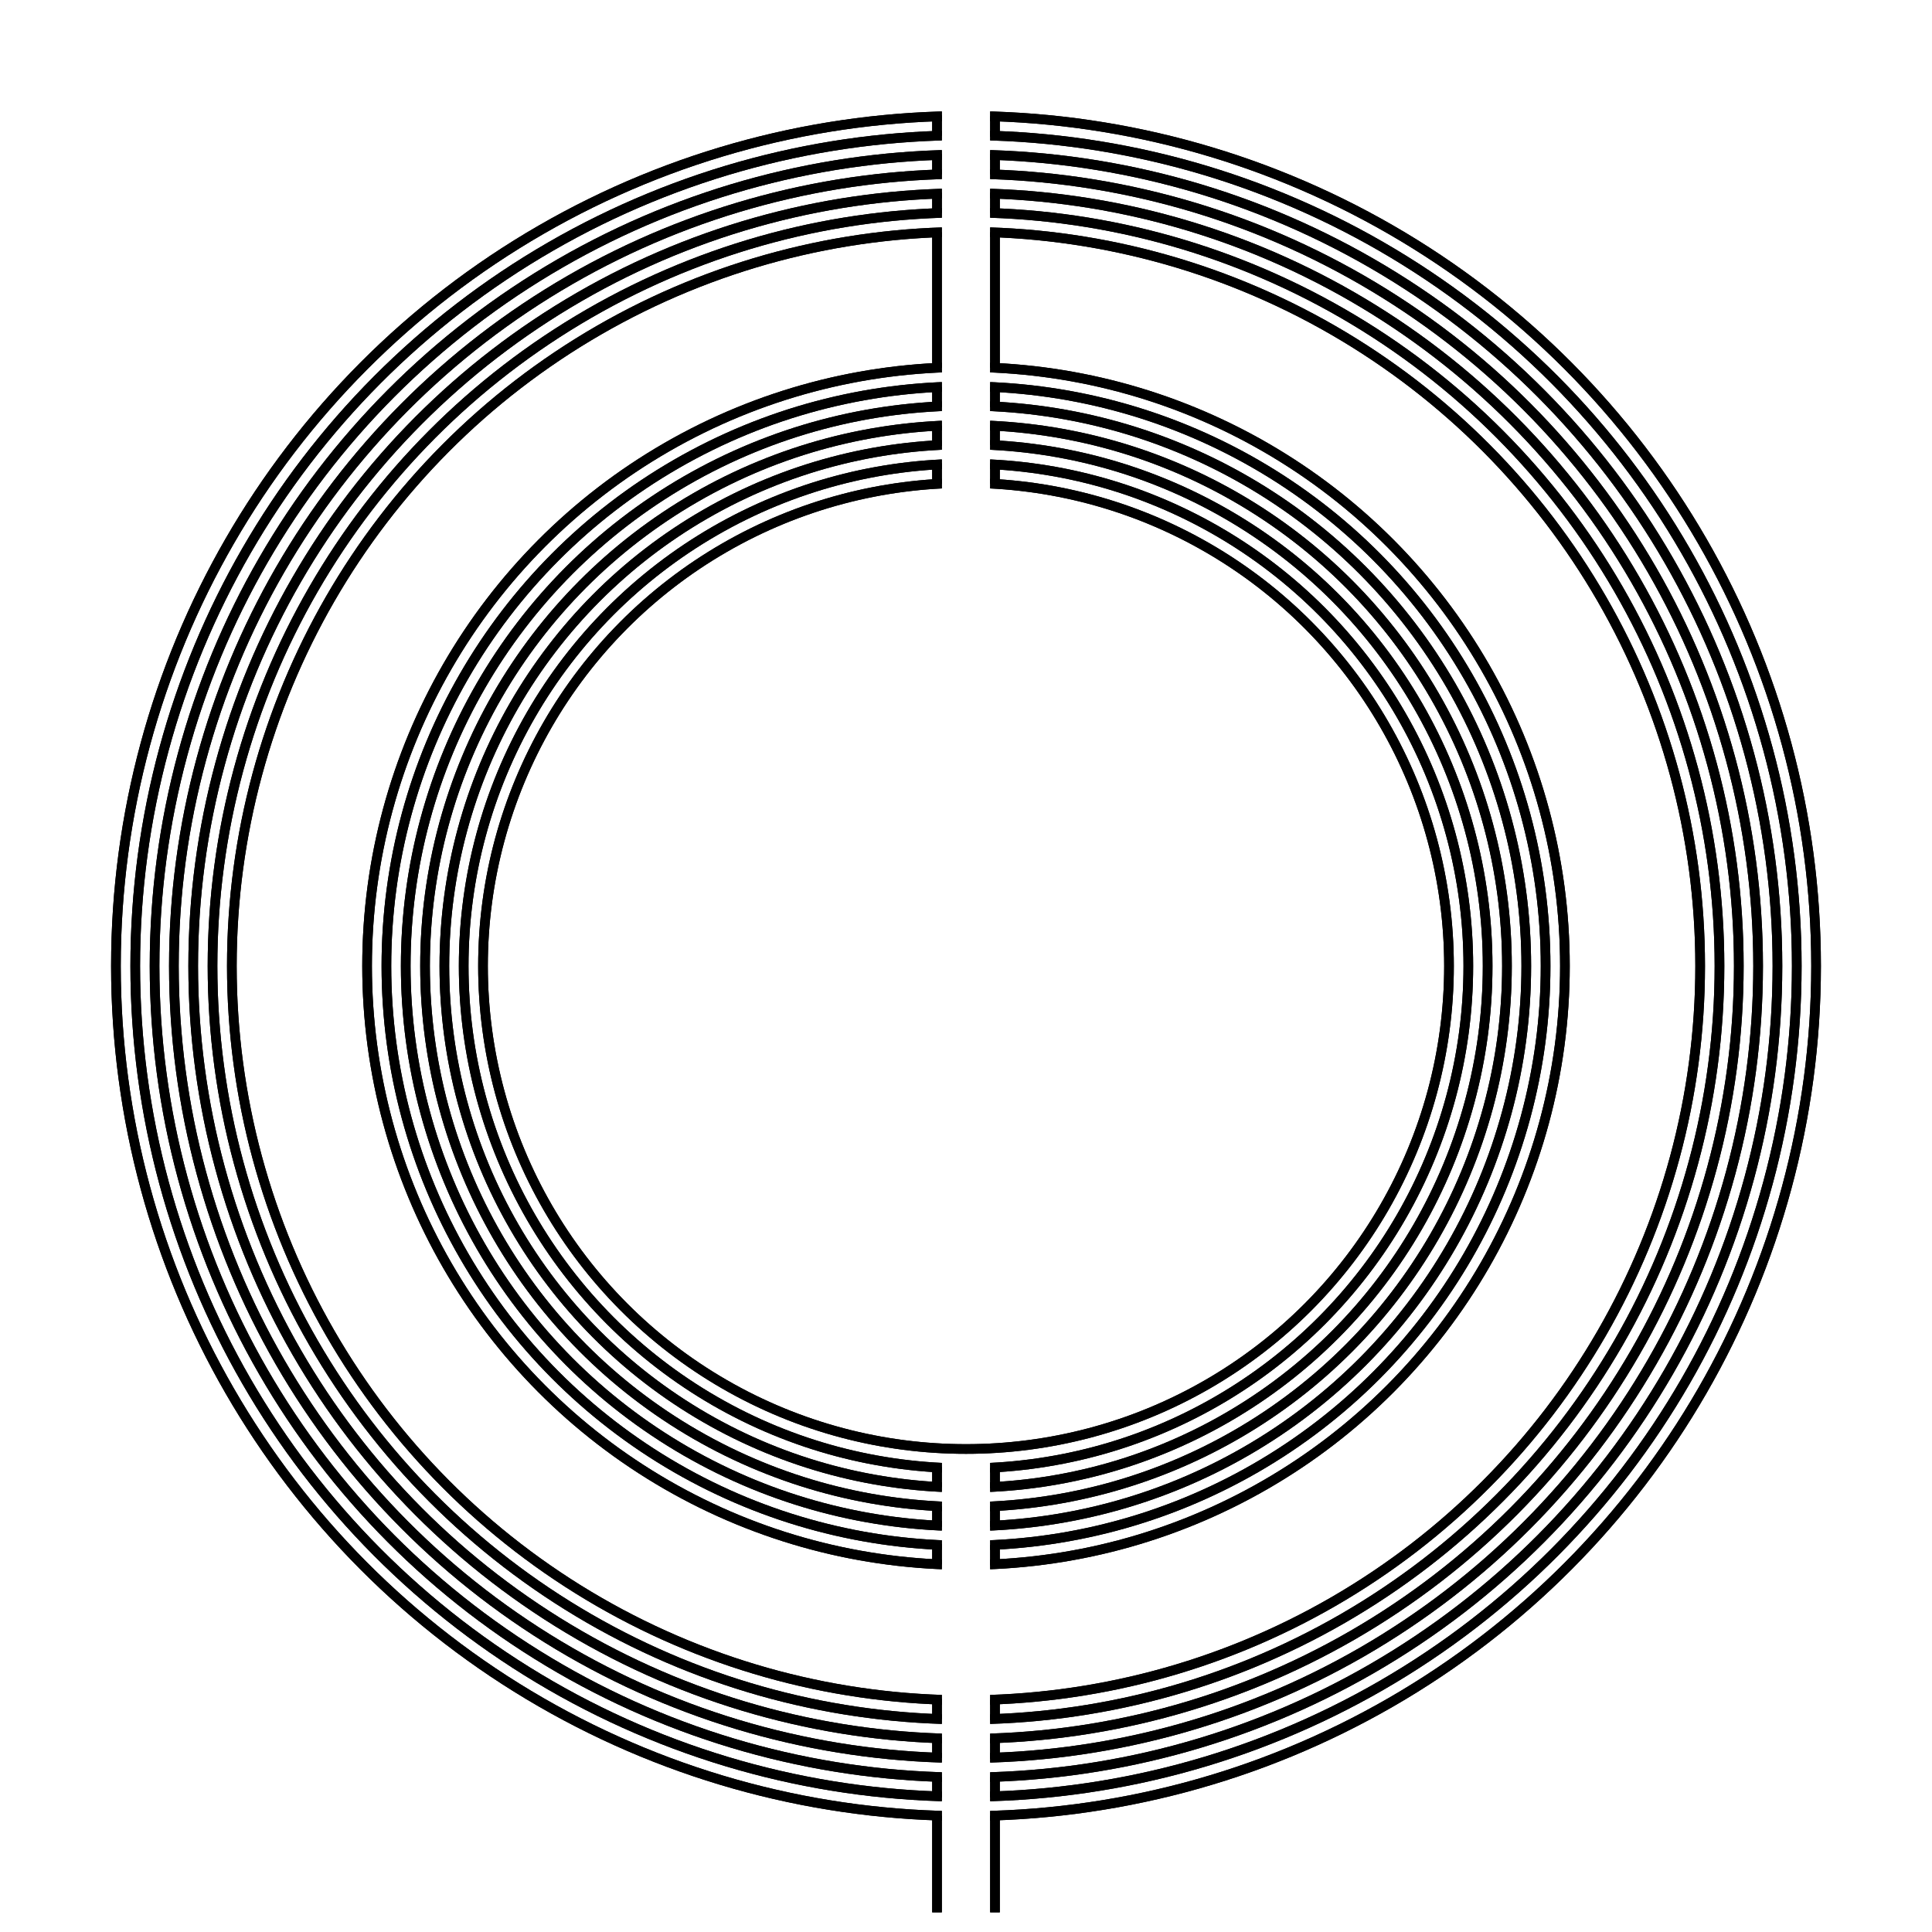 <?xml version="1.0" encoding="UTF-8" standalone="no"?>
<svg
   xmlns:dc="http://purl.org/dc/elements/1.1/"
   xmlns:cc="http://creativecommons.org/ns#"
   xmlns:rdf="http://www.w3.org/1999/02/22-rdf-syntax-ns#"
   xmlns:svg="http://www.w3.org/2000/svg"
   xmlns="http://www.w3.org/2000/svg"
   xmlns:sodipodi="http://sodipodi.sourceforge.net/DTD/sodipodi-0.dtd"
   xmlns:inkscape="http://www.inkscape.org/namespaces/inkscape"
   width="30.0mm"
   height="30.0mm"
   viewBox="0 0 30.0 30.0"
   version="1.1"
   id="svg8"
   sodipodi:docname="heater150.svg"
   inkscape:version="1.0.2 (1.0.2+r75+1)">
  <defs
     id="defs2">
    <inkscape:path-effect
       effect="powerclip"
       id="path-effect1444"
       is_visible="true"
       lpeversion="1"
       inverse="true"
       flatten="false"
       hide_clip="false"
       message="Use fill-rule evenodd on &lt;b&gt;fill and stroke&lt;/b&gt; dialog if no flatten result after convert clip to paths." />
    <inkscape:path-effect
       effect="powerclip"
       id="path-effect952"
       is_visible="true"
       lpeversion="1"
       inverse="true"
       flatten="false"
       hide_clip="false"
       message="Use fill-rule evenodd on &lt;b&gt;fill and stroke&lt;/b&gt; dialog if no flatten result after convert clip to paths." />
    <clipPath
       clipPathUnits="userSpaceOnUse"
       id="clipPath944">
      <g
         id="g950"
         style="display:none">
        <rect
           style="fill:#800080;fill-opacity:1;stroke:none;stroke-width:0.335;stroke-miterlimit:4;stroke-dasharray:none;stroke-opacity:1"
           id="rect946"
           width="0.75"
           height="11.216"
           x="14.625"
           y="-1.308" />
        <rect
           style="fill:#800080;fill-opacity:1;stroke:none;stroke-width:0.309;stroke-miterlimit:4;stroke-dasharray:none;stroke-opacity:1"
           id="rect948"
           width="0.75"
           height="9.51"
           x="14.625"
           y="22.624" />
      </g>
      <path
         id="lpe_path-effect952"
         class="powerclip"
         d="M -3.275,-3.275 H 33.275 V 33.275 H -3.275 Z M 14.625,-1.308 v 11.216 h 0.75 v -11.216 z m 0,23.931 v 9.51 h 0.75 v -9.51 z" />
    </clipPath>
    <clipPath
       clipPathUnits="userSpaceOnUse"
       id="clipPath944-0">
      <g
         id="g950-6"
         style="display:none">
        <rect
           style="fill:#800080;fill-opacity:1;stroke:none;stroke-width:0.335;stroke-miterlimit:4;stroke-dasharray:none;stroke-opacity:1"
           id="rect946-3"
           width="0.75"
           height="11.216"
           x="14.625"
           y="-1.308" />
        <rect
           style="fill:#800080;fill-opacity:1;stroke:none;stroke-width:0.309;stroke-miterlimit:4;stroke-dasharray:none;stroke-opacity:1"
           id="rect948-2"
           width="0.75"
           height="9.51"
           x="14.625"
           y="22.624" />
      </g>
      <path
         id="lpe_path-effect952-0"
         class="powerclip"
         d="m 0,0 m 14.625,-1.308 v 11.216 h 0.75 v -11.216 z m 0,23.931 v 9.51 h 0.75 v -9.51 z" />
    </clipPath>
    <clipPath
       clipPathUnits="userSpaceOnUse"
       id="clipath_lpe_path-effect1444">
      <g
         id="g1450"
         style="display:none">
        <rect
           style="fill:#800080;fill-opacity:1;stroke:none;stroke-width:0.335;stroke-miterlimit:4;stroke-dasharray:none;stroke-opacity:1"
           id="rect1446"
           width="0.75"
           height="11.216"
           x="14.625"
           y="-1.308" />
        <rect
           style="fill:#800080;fill-opacity:1;stroke:none;stroke-width:0.309;stroke-miterlimit:4;stroke-dasharray:none;stroke-opacity:1"
           id="rect1448"
           width="0.75"
           height="9.51"
           x="14.625"
           y="22.624" />
      </g>
      <path
         id="lpe_path-effect1444"
         class="powerclip"
         d="M -3.275,-3.275 H 33.275 V 33.275 H -3.275 Z M 14.625,-1.308 v 11.216 h 0.75 v -11.216 z m 0,23.931 v 9.51 h 0.75 v -9.51 z" />
    </clipPath>
  </defs>
  <sodipodi:namedview
     id="base"
     pagecolor="#ffffff"
     bordercolor="#666666"
     borderopacity="1.0"
     inkscape:pageopacity="0.0"
     inkscape:pageshadow="2"
     inkscape:zoom="4.8786753"
     inkscape:cx="52.185473"
     inkscape:cy="66.018374"
     inkscape:document-units="mm"
     inkscape:current-layer="g842"
     inkscape:document-rotation="0"
     showgrid="false"
     inkscape:window-width="1294"
     inkscape:window-height="704"
     inkscape:window-x="72"
     inkscape:window-y="27"
     inkscape:window-maximized="1"
     showguides="true"
     inkscape:guide-bbox="true"
     inkscape:snap-bbox="false"
     inkscape:snap-intersection-paths="true"
     inkscape:object-paths="true"
     inkscape:snap-midpoints="true"
     inkscape:snap-smooth-nodes="true">
    <sodipodi:guide
       position="14.625,27.011"
       orientation="-1,0"
       id="guide914"
       inkscape:label=""
       inkscape:locked="false"
       inkscape:color="rgb(0,0,255)" />
    <sodipodi:guide
       position="15.375,29.064"
       orientation="-1,0"
       id="guide918"
       inkscape:label=""
       inkscape:locked="false"
       inkscape:color="rgb(0,0,255)" />
  </sodipodi:namedview>
  <g
     inkscape:label="[fixed] BG"
     inkscape:groupmode="layer"
     sodipodi:insensitive="true"
     id="g838">
    <rect
       x="0"
       y="0"
       width="30"
       height="30"
       style="fill:#ffffff;fill-opacity:1;stroke:none"
       id="rect836" />
  </g>
  <g
     inkscape:label="Edge.Cuts"
     inkscape:groupmode="layer"
     id="g840"
     sodipodi:insensitive="true" />
  <g
     inkscape:label="B.Cu"
     inkscape:groupmode="layer"
     id="g842"
     style="display:inline">
    <g
       id="g1277-6"
       transform="translate(-1.7572516e-5)">
      <g
         id="g942-1"
         clip-path="url(#clipath_lpe_path-effect1444)"
         inkscape:path-effect="#path-effect1444">
        <circle
           style="fill:none;stroke:#000000;stroke-width:0.15;stroke-miterlimit:4;stroke-dasharray:none;stroke-opacity:1"
           id="path870-5"
           cx="15"
           cy="15"
           r="13.2" />
        <circle
           style="fill:none;stroke:#000000;stroke-width:0.15;stroke-miterlimit:4;stroke-dasharray:none;stroke-opacity:1"
           id="circle872-5"
           cx="15"
           cy="15"
           r="12.9" />
        <circle
           style="fill:none;stroke:#000000;stroke-width:0.15;stroke-miterlimit:4;stroke-dasharray:none;stroke-opacity:1"
           id="circle874-4"
           cx="15"
           cy="15"
           r="12.6" />
        <circle
           style="fill:none;stroke:#000000;stroke-width:0.15;stroke-miterlimit:4;stroke-dasharray:none;stroke-opacity:1"
           id="circle876-7"
           cx="15"
           cy="15"
           r="12.3" />
        <circle
           style="fill:none;stroke:#000000;stroke-width:0.15;stroke-miterlimit:4;stroke-dasharray:none;stroke-opacity:1"
           id="circle878-6"
           cx="15"
           cy="15"
           r="12" />
        <circle
           style="fill:none;stroke:#000000;stroke-width:0.15;stroke-miterlimit:4;stroke-dasharray:none;stroke-opacity:1"
           id="circle880-5"
           cx="15"
           cy="15"
           r="11.7" />
        <circle
           style="fill:none;stroke:#000000;stroke-width:0.15;stroke-miterlimit:4;stroke-dasharray:none;stroke-opacity:1"
           id="circle884-6"
           cx="15"
           cy="15"
           r="11.4" />
        <circle
           style="fill:none;stroke:#000000;stroke-width:0.15;stroke-miterlimit:4;stroke-dasharray:none;stroke-opacity:1"
           id="circle898-9"
           cx="15"
           cy="15"
           r="9.3" />
        <circle
           style="fill:none;stroke:#000000;stroke-width:0.15;stroke-miterlimit:4;stroke-dasharray:none;stroke-opacity:1"
           id="circle900-3"
           cx="15"
           cy="15"
           r="9" />
        <circle
           style="fill:none;stroke:#000000;stroke-width:0.15;stroke-miterlimit:4;stroke-dasharray:none;stroke-opacity:1"
           id="circle904-7"
           cx="15"
           cy="15"
           r="8.7" />
        <circle
           style="fill:none;stroke:#000000;stroke-width:0.15;stroke-miterlimit:4;stroke-dasharray:none;stroke-opacity:1"
           id="circle906-4"
           cx="15"
           cy="15"
           r="8.4" />
        <circle
           style="fill:none;stroke:#000000;stroke-width:0.15;stroke-miterlimit:4;stroke-dasharray:none;stroke-opacity:1"
           id="circle908-5"
           cx="15"
           cy="15"
           r="8.1" />
        <circle
           style="fill:none;stroke:#000000;stroke-width:0.15;stroke-miterlimit:4;stroke-dasharray:none;stroke-opacity:1"
           id="circle910-2"
           cx="15"
           cy="15"
           r="7.8" />
        <circle
           style="fill:none;stroke:#000000;stroke-width:0.15;stroke-miterlimit:4;stroke-dasharray:none;stroke-opacity:1"
           id="circle912-5"
           cx="15"
           cy="15"
           r="7.5" />
      </g>
      <rect
         style="fill:#000000;fill-opacity:1;stroke:none;stroke-width:0.081;stroke-miterlimit:4;stroke-dasharray:none;stroke-opacity:1"
         id="rect956-4"
         width="0.15"
         height="0.317"
         x="14.475"
         y="1.791" />
      <rect
         style="fill:#000000;fill-opacity:1;stroke:none;stroke-width:0.081;stroke-miterlimit:4;stroke-dasharray:none;stroke-opacity:1"
         id="rect958-74"
         width="0.15"
         height="0.317"
         x="14.475"
         y="2.389" />
      <rect
         style="fill:#000000;fill-opacity:1;stroke:none;stroke-width:0.081;stroke-miterlimit:4;stroke-dasharray:none;stroke-opacity:1"
         id="rect958-3-4"
         width="0.15"
         height="0.317"
         x="14.475"
         y="2.989" />
      <rect
         style="fill:#000000;fill-opacity:1;stroke:none;stroke-width:0.081;stroke-miterlimit:4;stroke-dasharray:none;stroke-opacity:1"
         id="rect958-6-3"
         width="0.15"
         height="0.317"
         x="15.375"
         y="2.989" />
      <rect
         style="fill:#000000;fill-opacity:1;stroke:none;stroke-width:0.081;stroke-miterlimit:4;stroke-dasharray:none;stroke-opacity:1"
         id="rect958-7-0"
         width="0.15"
         height="0.317"
         x="15.375"
         y="2.389" />
      <rect
         style="fill:#000000;fill-opacity:1;stroke:none;stroke-width:0.081;stroke-miterlimit:4;stroke-dasharray:none;stroke-opacity:1"
         id="rect958-5-7"
         width="0.15"
         height="0.317"
         x="15.375"
         y="1.805" />
      <rect
         style="fill:#000000;fill-opacity:1;stroke:none;stroke-width:0.081;stroke-miterlimit:4;stroke-dasharray:none;stroke-opacity:1"
         id="rect958-35-8"
         width="0.15"
         height="0.317"
         x="14.475"
         y="6.008" />
      <rect
         style="fill:#000000;fill-opacity:1;stroke:none;stroke-width:0.081;stroke-miterlimit:4;stroke-dasharray:none;stroke-opacity:1"
         id="rect958-62-6"
         width="0.15"
         height="0.317"
         x="14.475"
         y="6.608" />
      <rect
         style="fill:#000000;fill-opacity:1;stroke:none;stroke-width:0.081;stroke-miterlimit:4;stroke-dasharray:none;stroke-opacity:1"
         id="rect958-9-8"
         width="0.15"
         height="0.317"
         x="14.475"
         y="7.193" />
      <rect
         style="fill:#000000;fill-opacity:1;stroke:none;stroke-width:0.081;stroke-miterlimit:4;stroke-dasharray:none;stroke-opacity:1"
         id="rect958-1-8"
         width="0.15"
         height="0.317"
         x="15.375"
         y="7.193" />
      <rect
         style="fill:#000000;fill-opacity:1;stroke:none;stroke-width:0.081;stroke-miterlimit:4;stroke-dasharray:none;stroke-opacity:1"
         id="rect958-2-4"
         width="0.15"
         height="0.317"
         x="15.375"
         y="6.592" />
      <rect
         style="fill:#000000;fill-opacity:1;stroke:none;stroke-width:0.081;stroke-miterlimit:4;stroke-dasharray:none;stroke-opacity:1"
         id="rect958-70-3"
         width="0.15"
         height="0.317"
         x="15.375"
         y="6.008" />
      <rect
         style="fill:#000000;fill-opacity:1;stroke:none;stroke-width:0.209;stroke-miterlimit:4;stroke-dasharray:none;stroke-opacity:1"
         id="rect958-93-1"
         width="0.15"
         height="2.105"
         x="14.475"
         y="3.606" />
      <rect
         style="fill:#000000;fill-opacity:1;stroke:none;stroke-width:0.209;stroke-miterlimit:4;stroke-dasharray:none;stroke-opacity:1"
         id="rect958-60-4"
         width="0.15"
         height="2.105"
         x="15.375"
         y="3.606" />
      <rect
         style="fill:#000000;fill-opacity:1;stroke:none;stroke-width:0.081;stroke-miterlimit:4;stroke-dasharray:none;stroke-opacity:1"
         id="rect958-23-9"
         width="0.15"
         height="0.317"
         x="14.475"
         y="27.594" />
      <rect
         style="fill:#000000;fill-opacity:1;stroke:none;stroke-width:0.081;stroke-miterlimit:4;stroke-dasharray:none;stroke-opacity:1"
         id="rect958-75-2"
         width="0.15"
         height="0.317"
         x="14.475"
         y="26.978" />
      <rect
         style="fill:#000000;fill-opacity:1;stroke:none;stroke-width:0.081;stroke-miterlimit:4;stroke-dasharray:none;stroke-opacity:1"
         id="rect958-92-0"
         width="0.15"
         height="0.317"
         x="14.475"
         y="26.377" />
      <rect
         style="fill:#000000;fill-opacity:1;stroke:none;stroke-width:0.081;stroke-miterlimit:4;stroke-dasharray:none;stroke-opacity:1"
         id="rect958-28-6"
         width="0.15"
         height="0.317"
         x="15.375"
         y="26.394" />
      <rect
         style="fill:#000000;fill-opacity:1;stroke:none;stroke-width:0.081;stroke-miterlimit:4;stroke-dasharray:none;stroke-opacity:1"
         id="rect958-97-8"
         width="0.15"
         height="0.317"
         x="15.375"
         y="26.994" />
      <rect
         style="fill:#000000;fill-opacity:1;stroke:none;stroke-width:0.081;stroke-miterlimit:4;stroke-dasharray:none;stroke-opacity:1"
         id="rect958-36-9"
         width="0.15"
         height="0.317"
         x="15.375"
         y="27.594" />
      <rect
         style="fill:#000000;fill-opacity:1;stroke:none;stroke-width:0.081;stroke-miterlimit:4;stroke-dasharray:none;stroke-opacity:1"
         id="rect958-12-2"
         width="0.15"
         height="0.317"
         x="14.475"
         y="23.976" />
      <rect
         style="fill:#000000;fill-opacity:1;stroke:none;stroke-width:0.081;stroke-miterlimit:4;stroke-dasharray:none;stroke-opacity:1"
         id="rect958-931-6"
         width="0.15"
         height="0.317"
         x="14.475"
         y="23.392" />
      <rect
         style="fill:#000000;fill-opacity:1;stroke:none;stroke-width:0.081;stroke-miterlimit:4;stroke-dasharray:none;stroke-opacity:1"
         id="rect958-94-6"
         width="0.15"
         height="0.317"
         x="14.475"
         y="22.775" />
      <rect
         style="fill:#000000;fill-opacity:1;stroke:none;stroke-width:0.081;stroke-miterlimit:4;stroke-dasharray:none;stroke-opacity:1"
         id="rect958-78-4"
         width="0.15"
         height="0.317"
         x="15.375"
         y="22.791" />
      <rect
         style="fill:#000000;fill-opacity:1;stroke:none;stroke-width:0.081;stroke-miterlimit:4;stroke-dasharray:none;stroke-opacity:1"
         id="rect958-4-9"
         width="0.15"
         height="0.317"
         x="15.375"
         y="23.392" />
      <rect
         style="fill:#000000;fill-opacity:1;stroke:none;stroke-width:0.081;stroke-miterlimit:4;stroke-dasharray:none;stroke-opacity:1"
         id="rect958-50-5"
         width="0.15"
         height="0.317"
         x="15.375"
         y="23.992" />
      <rect
         style="fill:#000000;fill-opacity:1;stroke:none;stroke-width:0.081;stroke-miterlimit:4;stroke-dasharray:none;stroke-opacity:1"
         id="rect958-361-0"
         width="0.15"
         height="1.5"
         x="14.475"
         y="28.195" />
      <rect
         style="fill:#000000;fill-opacity:1;stroke:none;stroke-width:0.081;stroke-miterlimit:4;stroke-dasharray:none;stroke-opacity:1"
         id="rect1232-4"
         width="0.15"
         height="1.5"
         x="15.375"
         y="28.195" />
    </g>
  </g>
  <g
     inkscape:label="B.Mask"
     inkscape:groupmode="layer"
     id="g844"
     sodipodi:insensitive="true" />
  <g
     inkscape:label="B.SilkS"
     inkscape:groupmode="layer"
     id="g846"
     sodipodi:insensitive="true" />
  <g
     inkscape:label="F.Cu"
     inkscape:groupmode="layer"
     id="g848"
     style="display:inline"
     sodipodi:insensitive="true">
    <g
       id="g1277">
      <g
         id="g942"
         clip-path="url(#clipPath944)"
         inkscape:path-effect="#path-effect952">
        <circle
           style="fill:none;stroke:#000000;stroke-width:0.15;stroke-miterlimit:4;stroke-dasharray:none;stroke-opacity:1"
           id="path870"
           cx="15"
           cy="15"
           r="13.2" />
        <circle
           style="fill:none;stroke:#000000;stroke-width:0.15;stroke-miterlimit:4;stroke-dasharray:none;stroke-opacity:1"
           id="circle872"
           cx="15"
           cy="15"
           r="12.9" />
        <circle
           style="fill:none;stroke:#000000;stroke-width:0.15;stroke-miterlimit:4;stroke-dasharray:none;stroke-opacity:1"
           id="circle874"
           cx="15"
           cy="15"
           r="12.6" />
        <circle
           style="fill:none;stroke:#000000;stroke-width:0.15;stroke-miterlimit:4;stroke-dasharray:none;stroke-opacity:1"
           id="circle876"
           cx="15"
           cy="15"
           r="12.3" />
        <circle
           style="fill:none;stroke:#000000;stroke-width:0.15;stroke-miterlimit:4;stroke-dasharray:none;stroke-opacity:1"
           id="circle878"
           cx="15"
           cy="15"
           r="12" />
        <circle
           style="fill:none;stroke:#000000;stroke-width:0.15;stroke-miterlimit:4;stroke-dasharray:none;stroke-opacity:1"
           id="circle880"
           cx="15"
           cy="15"
           r="11.7" />
        <circle
           style="fill:none;stroke:#000000;stroke-width:0.15;stroke-miterlimit:4;stroke-dasharray:none;stroke-opacity:1"
           id="circle884"
           cx="15"
           cy="15"
           r="11.4" />
        <circle
           style="fill:none;stroke:#000000;stroke-width:0.15;stroke-miterlimit:4;stroke-dasharray:none;stroke-opacity:1"
           id="circle898"
           cx="15"
           cy="15"
           r="9.3" />
        <circle
           style="fill:none;stroke:#000000;stroke-width:0.15;stroke-miterlimit:4;stroke-dasharray:none;stroke-opacity:1"
           id="circle900"
           cx="15"
           cy="15"
           r="9" />
        <circle
           style="fill:none;stroke:#000000;stroke-width:0.15;stroke-miterlimit:4;stroke-dasharray:none;stroke-opacity:1"
           id="circle904"
           cx="15"
           cy="15"
           r="8.7" />
        <circle
           style="fill:none;stroke:#000000;stroke-width:0.15;stroke-miterlimit:4;stroke-dasharray:none;stroke-opacity:1"
           id="circle906"
           cx="15"
           cy="15"
           r="8.4" />
        <circle
           style="fill:none;stroke:#000000;stroke-width:0.15;stroke-miterlimit:4;stroke-dasharray:none;stroke-opacity:1"
           id="circle908"
           cx="15"
           cy="15"
           r="8.1" />
        <circle
           style="fill:none;stroke:#000000;stroke-width:0.15;stroke-miterlimit:4;stroke-dasharray:none;stroke-opacity:1"
           id="circle910"
           cx="15"
           cy="15"
           r="7.8" />
        <circle
           style="fill:none;stroke:#000000;stroke-width:0.15;stroke-miterlimit:4;stroke-dasharray:none;stroke-opacity:1"
           id="circle912"
           cx="15"
           cy="15"
           r="7.5" />
      </g>
      <rect
         style="fill:#000000;fill-opacity:1;stroke:none;stroke-width:0.081;stroke-miterlimit:4;stroke-dasharray:none;stroke-opacity:1"
         id="rect956"
         width="0.15"
         height="0.317"
         x="14.475"
         y="1.791" />
      <rect
         style="fill:#000000;fill-opacity:1;stroke:none;stroke-width:0.081;stroke-miterlimit:4;stroke-dasharray:none;stroke-opacity:1"
         id="rect958"
         width="0.15"
         height="0.317"
         x="14.475"
         y="2.389" />
      <rect
         style="fill:#000000;fill-opacity:1;stroke:none;stroke-width:0.081;stroke-miterlimit:4;stroke-dasharray:none;stroke-opacity:1"
         id="rect958-3"
         width="0.15"
         height="0.317"
         x="14.475"
         y="2.989" />
      <rect
         style="fill:#000000;fill-opacity:1;stroke:none;stroke-width:0.081;stroke-miterlimit:4;stroke-dasharray:none;stroke-opacity:1"
         id="rect958-6"
         width="0.15"
         height="0.317"
         x="15.375"
         y="2.989" />
      <rect
         style="fill:#000000;fill-opacity:1;stroke:none;stroke-width:0.081;stroke-miterlimit:4;stroke-dasharray:none;stroke-opacity:1"
         id="rect958-7"
         width="0.15"
         height="0.317"
         x="15.375"
         y="2.389" />
      <rect
         style="fill:#000000;fill-opacity:1;stroke:none;stroke-width:0.081;stroke-miterlimit:4;stroke-dasharray:none;stroke-opacity:1"
         id="rect958-5"
         width="0.15"
         height="0.317"
         x="15.375"
         y="1.805" />
      <rect
         style="fill:#000000;fill-opacity:1;stroke:none;stroke-width:0.081;stroke-miterlimit:4;stroke-dasharray:none;stroke-opacity:1"
         id="rect958-35"
         width="0.15"
         height="0.317"
         x="14.475"
         y="6.008" />
      <rect
         style="fill:#000000;fill-opacity:1;stroke:none;stroke-width:0.081;stroke-miterlimit:4;stroke-dasharray:none;stroke-opacity:1"
         id="rect958-62"
         width="0.15"
         height="0.317"
         x="14.475"
         y="6.608" />
      <rect
         style="fill:#000000;fill-opacity:1;stroke:none;stroke-width:0.081;stroke-miterlimit:4;stroke-dasharray:none;stroke-opacity:1"
         id="rect958-9"
         width="0.15"
         height="0.317"
         x="14.475"
         y="7.193" />
      <rect
         style="fill:#000000;fill-opacity:1;stroke:none;stroke-width:0.081;stroke-miterlimit:4;stroke-dasharray:none;stroke-opacity:1"
         id="rect958-1"
         width="0.15"
         height="0.317"
         x="15.375"
         y="7.193" />
      <rect
         style="fill:#000000;fill-opacity:1;stroke:none;stroke-width:0.081;stroke-miterlimit:4;stroke-dasharray:none;stroke-opacity:1"
         id="rect958-2"
         width="0.15"
         height="0.317"
         x="15.375"
         y="6.592" />
      <rect
         style="fill:#000000;fill-opacity:1;stroke:none;stroke-width:0.081;stroke-miterlimit:4;stroke-dasharray:none;stroke-opacity:1"
         id="rect958-70"
         width="0.15"
         height="0.317"
         x="15.375"
         y="6.008" />
      <rect
         style="fill:#000000;fill-opacity:1;stroke:none;stroke-width:0.209;stroke-miterlimit:4;stroke-dasharray:none;stroke-opacity:1"
         id="rect958-93"
         width="0.15"
         height="2.105"
         x="14.475"
         y="3.606" />
      <rect
         style="fill:#000000;fill-opacity:1;stroke:none;stroke-width:0.209;stroke-miterlimit:4;stroke-dasharray:none;stroke-opacity:1"
         id="rect958-60"
         width="0.15"
         height="2.105"
         x="15.375"
         y="3.606" />
      <rect
         style="fill:#000000;fill-opacity:1;stroke:none;stroke-width:0.081;stroke-miterlimit:4;stroke-dasharray:none;stroke-opacity:1"
         id="rect958-23"
         width="0.15"
         height="0.317"
         x="14.475"
         y="27.594" />
      <rect
         style="fill:#000000;fill-opacity:1;stroke:none;stroke-width:0.081;stroke-miterlimit:4;stroke-dasharray:none;stroke-opacity:1"
         id="rect958-75"
         width="0.15"
         height="0.317"
         x="14.475"
         y="26.978" />
      <rect
         style="fill:#000000;fill-opacity:1;stroke:none;stroke-width:0.081;stroke-miterlimit:4;stroke-dasharray:none;stroke-opacity:1"
         id="rect958-92"
         width="0.15"
         height="0.317"
         x="14.475"
         y="26.377" />
      <rect
         style="fill:#000000;fill-opacity:1;stroke:none;stroke-width:0.081;stroke-miterlimit:4;stroke-dasharray:none;stroke-opacity:1"
         id="rect958-28"
         width="0.15"
         height="0.317"
         x="15.375"
         y="26.394" />
      <rect
         style="fill:#000000;fill-opacity:1;stroke:none;stroke-width:0.081;stroke-miterlimit:4;stroke-dasharray:none;stroke-opacity:1"
         id="rect958-97"
         width="0.15"
         height="0.317"
         x="15.375"
         y="26.994" />
      <rect
         style="fill:#000000;fill-opacity:1;stroke:none;stroke-width:0.081;stroke-miterlimit:4;stroke-dasharray:none;stroke-opacity:1"
         id="rect958-36"
         width="0.15"
         height="0.317"
         x="15.375"
         y="27.594" />
      <rect
         style="fill:#000000;fill-opacity:1;stroke:none;stroke-width:0.081;stroke-miterlimit:4;stroke-dasharray:none;stroke-opacity:1"
         id="rect958-12"
         width="0.15"
         height="0.317"
         x="14.475"
         y="23.976" />
      <rect
         style="fill:#000000;fill-opacity:1;stroke:none;stroke-width:0.081;stroke-miterlimit:4;stroke-dasharray:none;stroke-opacity:1"
         id="rect958-931"
         width="0.15"
         height="0.317"
         x="14.475"
         y="23.392" />
      <rect
         style="fill:#000000;fill-opacity:1;stroke:none;stroke-width:0.081;stroke-miterlimit:4;stroke-dasharray:none;stroke-opacity:1"
         id="rect958-94"
         width="0.15"
         height="0.317"
         x="14.475"
         y="22.775" />
      <rect
         style="fill:#000000;fill-opacity:1;stroke:none;stroke-width:0.081;stroke-miterlimit:4;stroke-dasharray:none;stroke-opacity:1"
         id="rect958-78"
         width="0.15"
         height="0.317"
         x="15.375"
         y="22.791" />
      <rect
         style="fill:#000000;fill-opacity:1;stroke:none;stroke-width:0.081;stroke-miterlimit:4;stroke-dasharray:none;stroke-opacity:1"
         id="rect958-4"
         width="0.15"
         height="0.317"
         x="15.375"
         y="23.392" />
      <rect
         style="fill:#000000;fill-opacity:1;stroke:none;stroke-width:0.081;stroke-miterlimit:4;stroke-dasharray:none;stroke-opacity:1"
         id="rect958-50"
         width="0.15"
         height="0.317"
         x="15.375"
         y="23.992" />
      <rect
         style="fill:#000000;fill-opacity:1;stroke:none;stroke-width:0.081;stroke-miterlimit:4;stroke-dasharray:none;stroke-opacity:1"
         id="rect958-361"
         width="0.15"
         height="1.5"
         x="14.475"
         y="28.195" />
      <rect
         style="fill:#000000;fill-opacity:1;stroke:none;stroke-width:0.081;stroke-miterlimit:4;stroke-dasharray:none;stroke-opacity:1"
         id="rect1232"
         width="0.15"
         height="1.5"
         x="15.375"
         y="28.195" />
    </g>
  </g>
  <g
     inkscape:label="F.Mask"
     inkscape:groupmode="layer"
     id="g850"
     sodipodi:insensitive="true" />
  <g
     inkscape:label="F.SilkS"
     inkscape:groupmode="layer"
     id="g852"
     sodipodi:insensitive="true" />
  <g
     inkscape:label="Dwgs.User"
     inkscape:groupmode="layer"
     id="g854"
     sodipodi:insensitive="true" />
  <g
     inkscape:label="Drill"
     inkscape:groupmode="layer"
     id="g856"
     sodipodi:insensitive="true" />
</svg>
